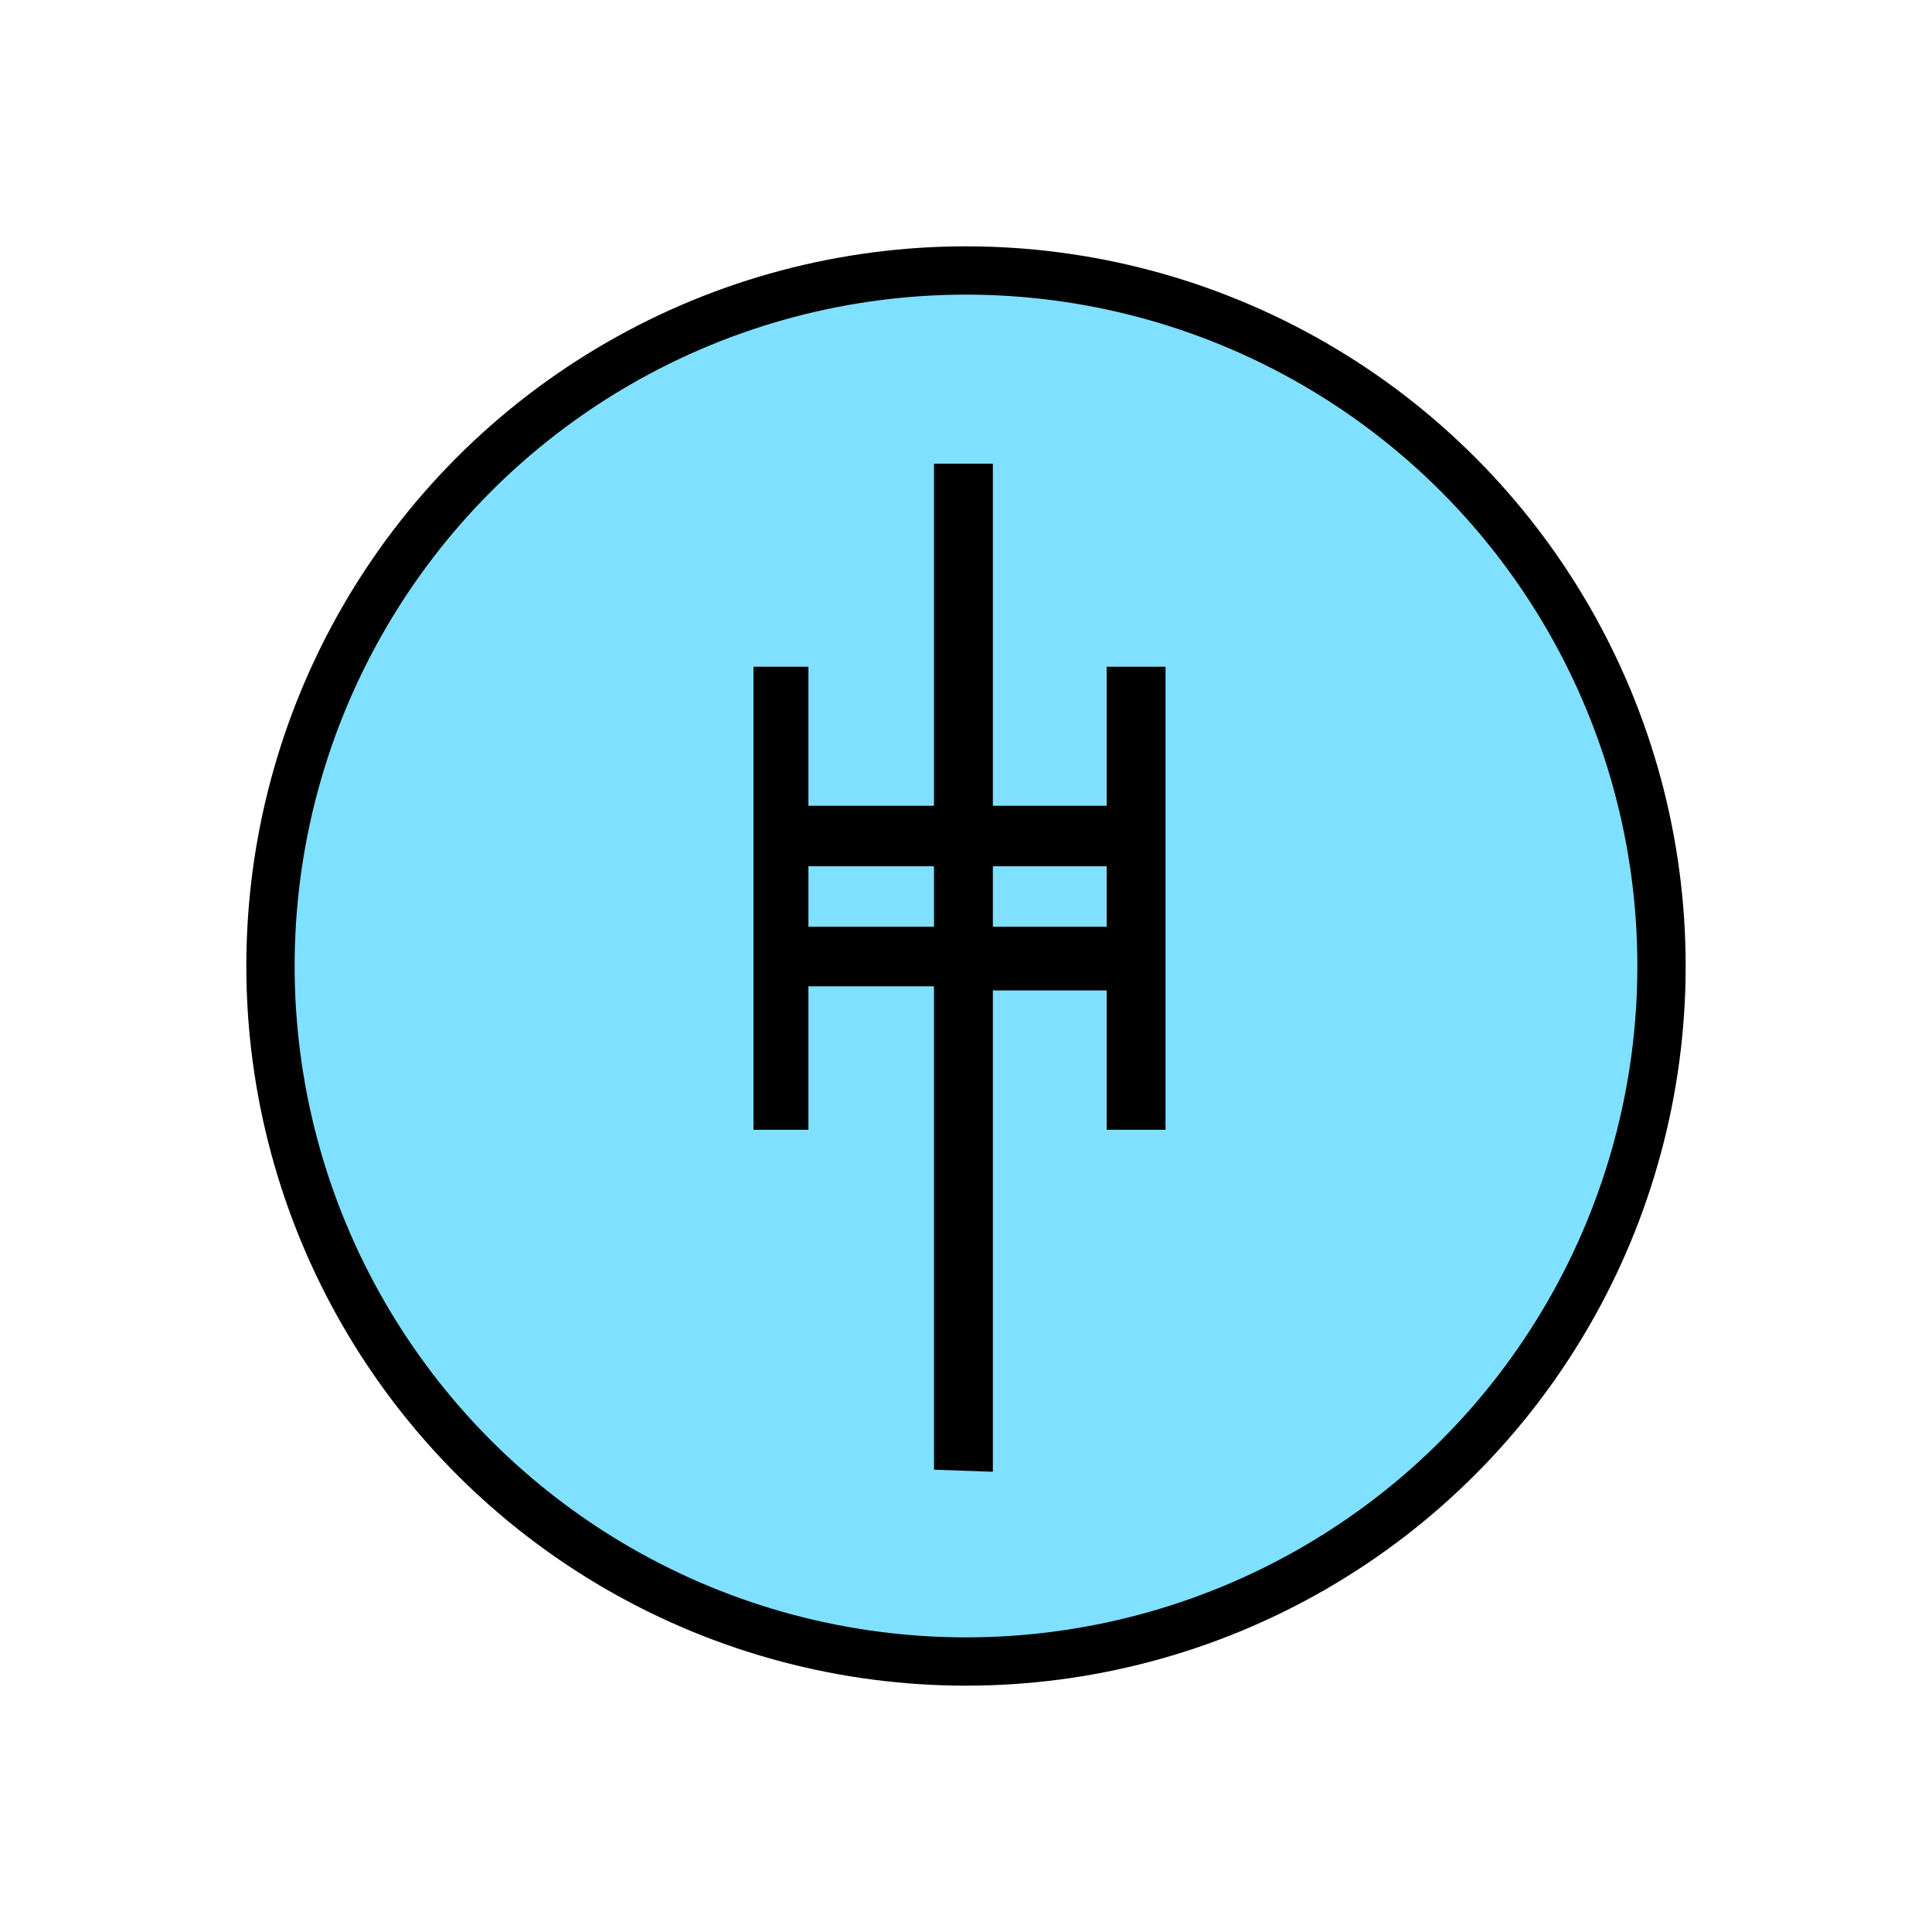 <?xml version="1.0"?>
<!DOCTYPE svg PUBLIC "-//W3C//DTD SVG 1.1//EN" "http://www.w3.org/Graphics/SVG/1.1/DTD/svg11.dtd" >
<!-- SVG content generated using Symbology Configuration Management System (SCMS) -->
<!-- Systematic Software Engineering Ltd. - www.systematic.co.uk - do not remove  -->
<svg id="SFGPEWDM--*****" width="400px" height="400px" viewBox="0 0 400 400">
<g >
<svg viewBox="0 0 400 400" id="_0.SFG-E----------" width="400px" height="400px"><ellipse cx="200" cy="200" rx="144" ry="144" style="fill:rgb(128,224,255);stroke:rgb(0,0,0);stroke-width:10"></ellipse>
</svg>

</g>
<g transform="translate(156 96) scale(6.5 5.9)" >
<svg viewBox="0 0 400 400" id="_1.S-G-EWDM-------" width="400px" height="400px"><path d="M0 7.125 L1.75 7.125 L1.75 23.375 L0 23.375 zM5.75 14.125 L5.75 12.004 L1.75 12.004
			L1.75 14.125 zM5.75 18.34 L5.75 16.25 L1.75 16.25 L1.75 18.34 zM7.625 0 L7.625
			35.375 L5.75 35.303 L5.75 0 zM11.25 14.125 L11.25 12.004 L7.625 12.004 L7.625
			14.125 zM11.25 18.484 L11.25 16.25 L7.625 16.25 L7.625 18.484 zM11.25 7.125
			L13.125 7.125 L13.125 23.375 L11.25 23.375 z"></path>
</svg>

</g>
</svg>